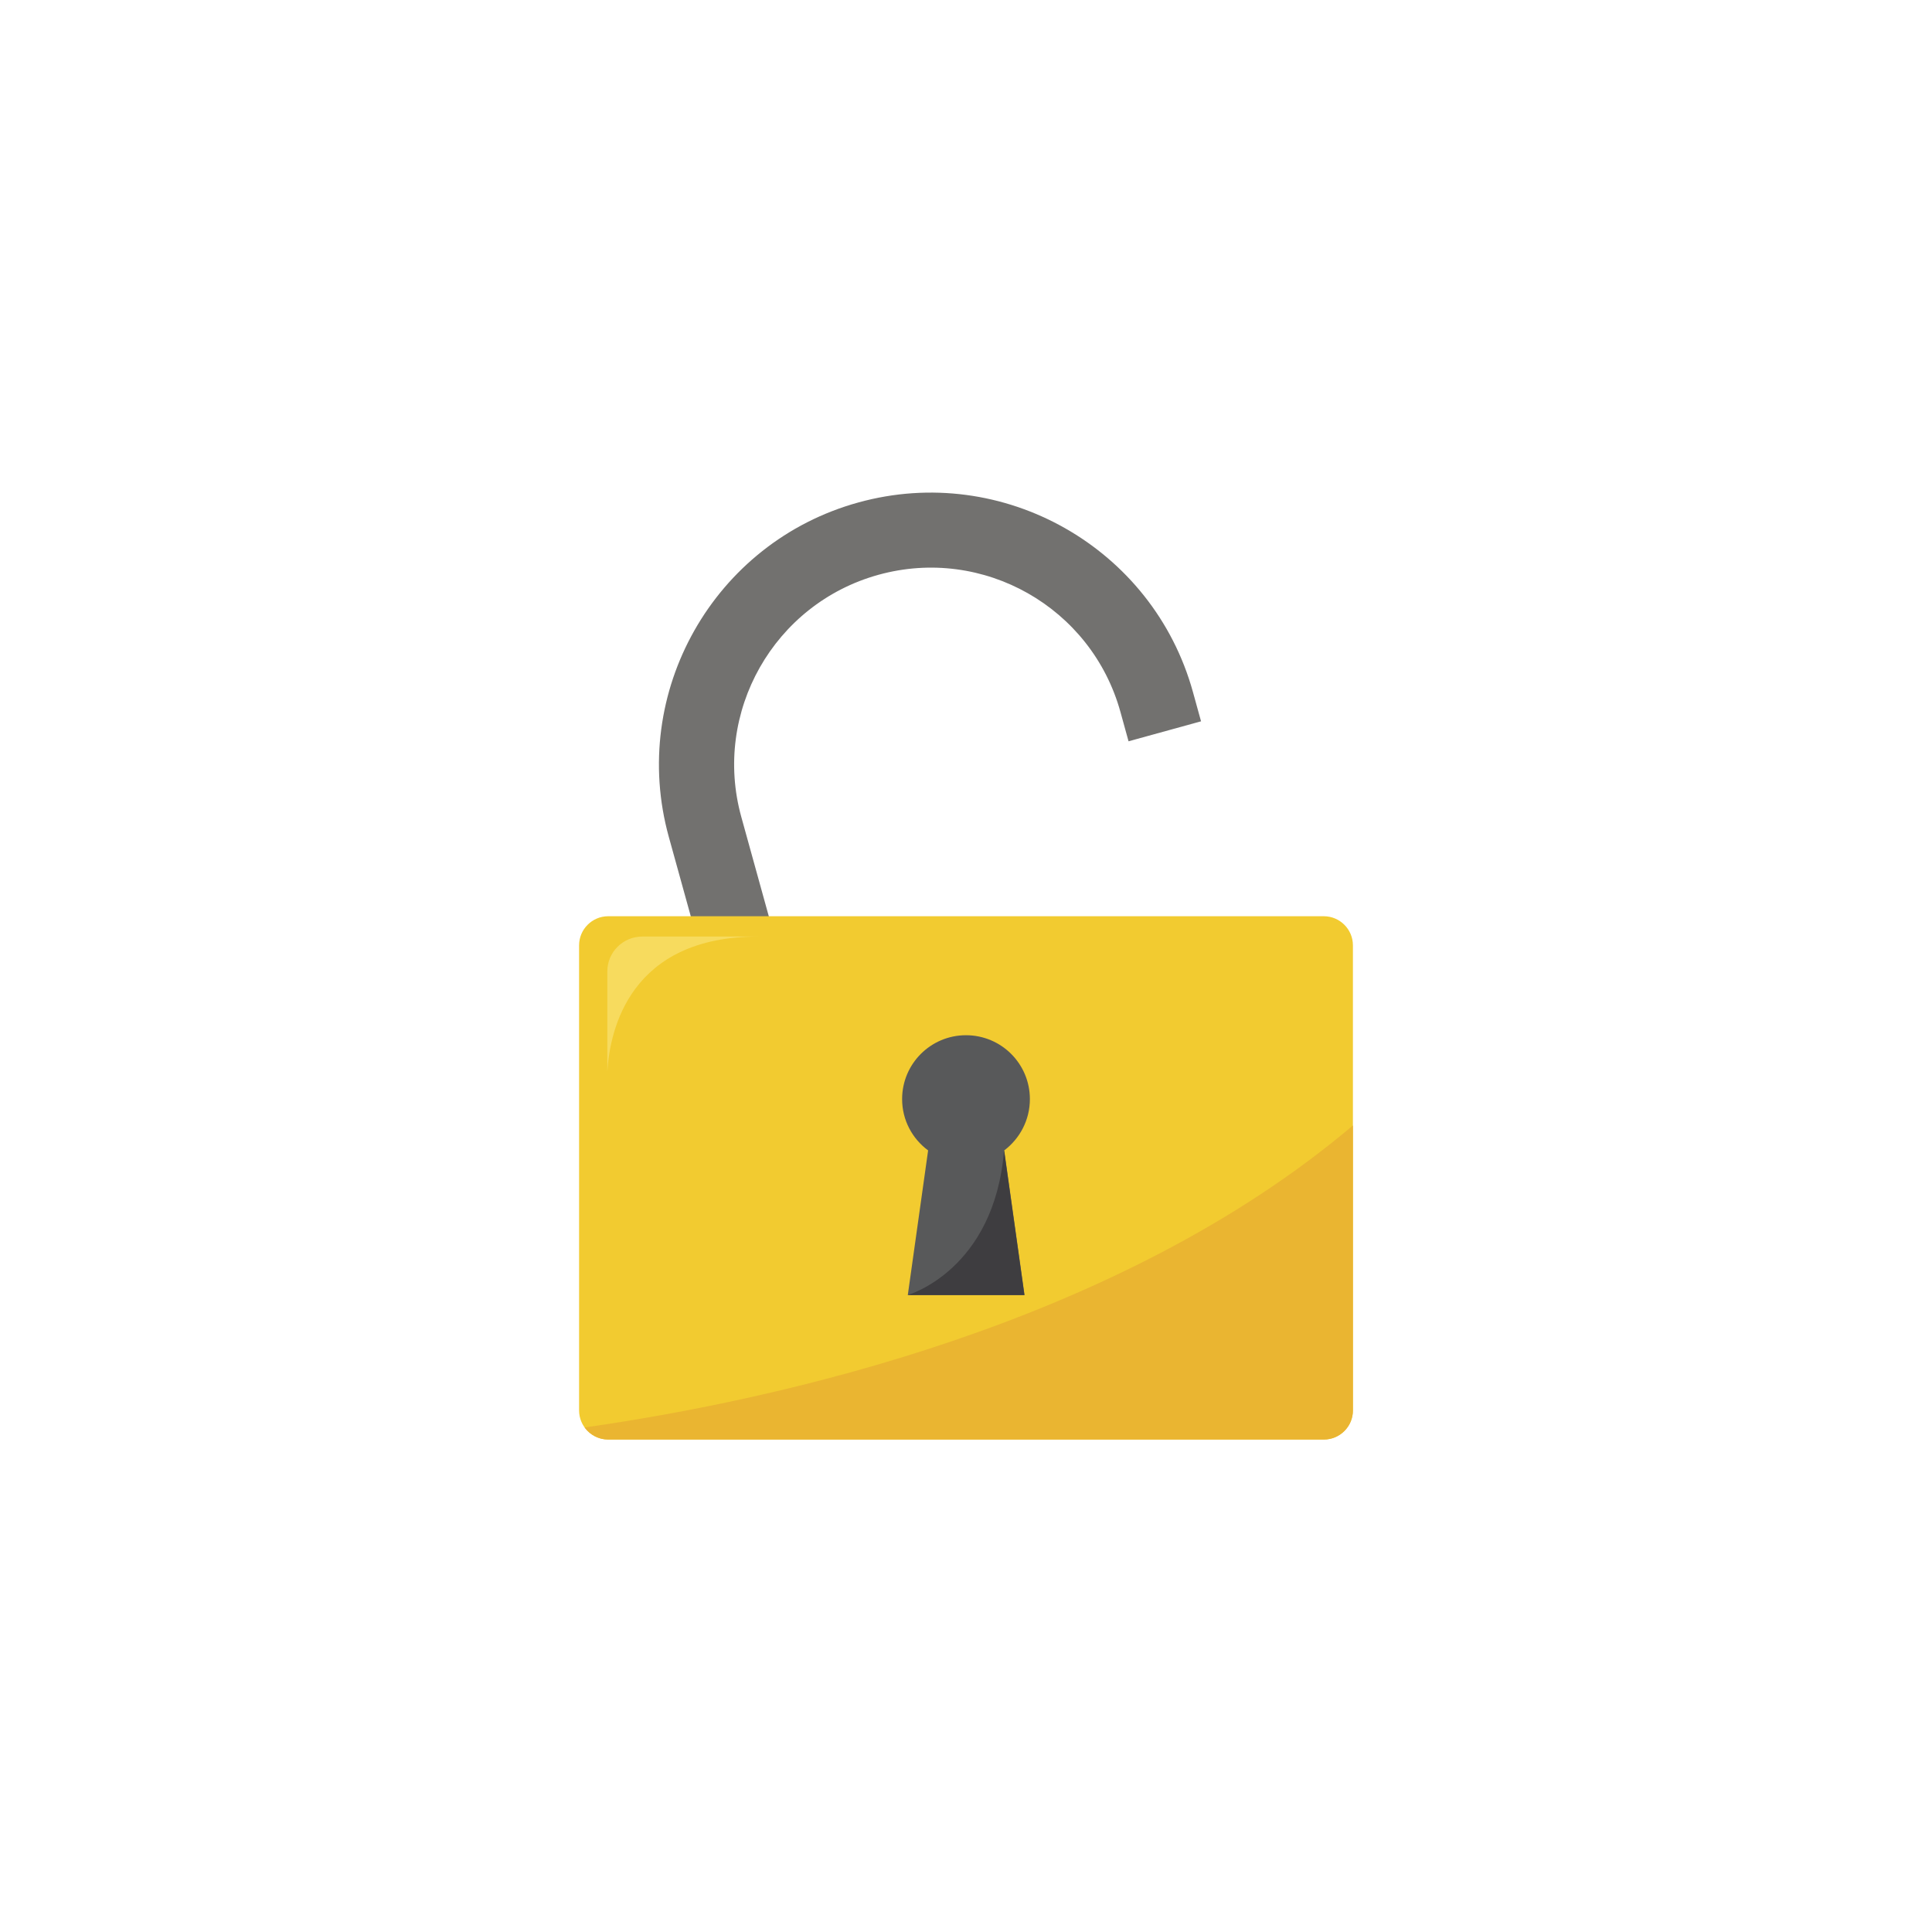 <?xml version="1.0" encoding="utf-8"?>
<!-- Generator: Adobe Illustrator 25.1.0, SVG Export Plug-In . SVG Version: 6.00 Build 0)  -->
<svg version="1.1" xmlns="http://www.w3.org/2000/svg" xmlns:xlink="http://www.w3.org/1999/xlink" x="0px" y="0px"
	 viewBox="0 0 1122 1122" style="enable-background:new 0 0 1122 1122;" xml:space="preserve">
<style type="text/css">
	.st0{fill:#72716F;}
	.st1{fill:#F2CB30;}
	.st2{fill:#EAB531;}
	.st3{fill:#58595A;}
	.st4{fill:#F7DB5E;}
	.st5{fill:#3E3D40;}
</style>
<g id="BG">
</g>
<g id="Object">
	<g>
		<g id="XMLID_52_">
			<g id="XMLID_53_">
				<g id="XMLID_56_">
					<path class="st0" d="M650.7,413.5l4.7,17l42.1-11.6l-4.7-17c-23.2-83.9-110.4-133.3-194.3-110.1
						C414.6,314.9,365.2,402.1,388.4,486l38.5,139.1l42.1-11.6l-38.5-139.1c-16.8-60.7,18.9-123.8,79.7-140.6
						S633.9,352.7,650.7,413.5z"/>
				</g>
				<g id="XMLID_54_">
					<path id="XMLID_55_" class="st1" d="M785.7,819.1c0,9.3-7.6,16.9-16.9,16.9H353.2c-9.3,0-16.9-7.6-16.9-16.9V549
						c0-9.3,7.6-16.9,16.9-16.9h415.6c9.3,0,16.9,7.6,16.9,16.9V819.1z"/>
				</g>
			</g>
		</g>
		<path class="st2" d="M785.7,819.1V653.6C648.8,769.5,451.4,813,339.5,829c3.1,4.2,8,7,13.7,7h415.6
			C778.2,836,785.7,828.4,785.7,819.1z"/>
		<path class="st3" d="M598.1,638.3c0-20.5-16.6-37.1-37.1-37.1s-37.1,16.6-37.1,37.1c0,12.2,5.9,23,15.1,29.8l-11.8,84h67.8
			l-11.8-84C592.2,661.3,598.1,650.5,598.1,638.3z"/>
		<path class="st4" d="M352.7,564.1v58.2c1.5-24.7,13.4-78.4,87.7-78.4H373C361.8,543.9,352.7,553,352.7,564.1z"/>
		<path class="st5" d="M527.1,752.1c0,0,50.3-14.2,56-84l11.8,84H527.1z"/>
	</g>
</g>
</svg>
